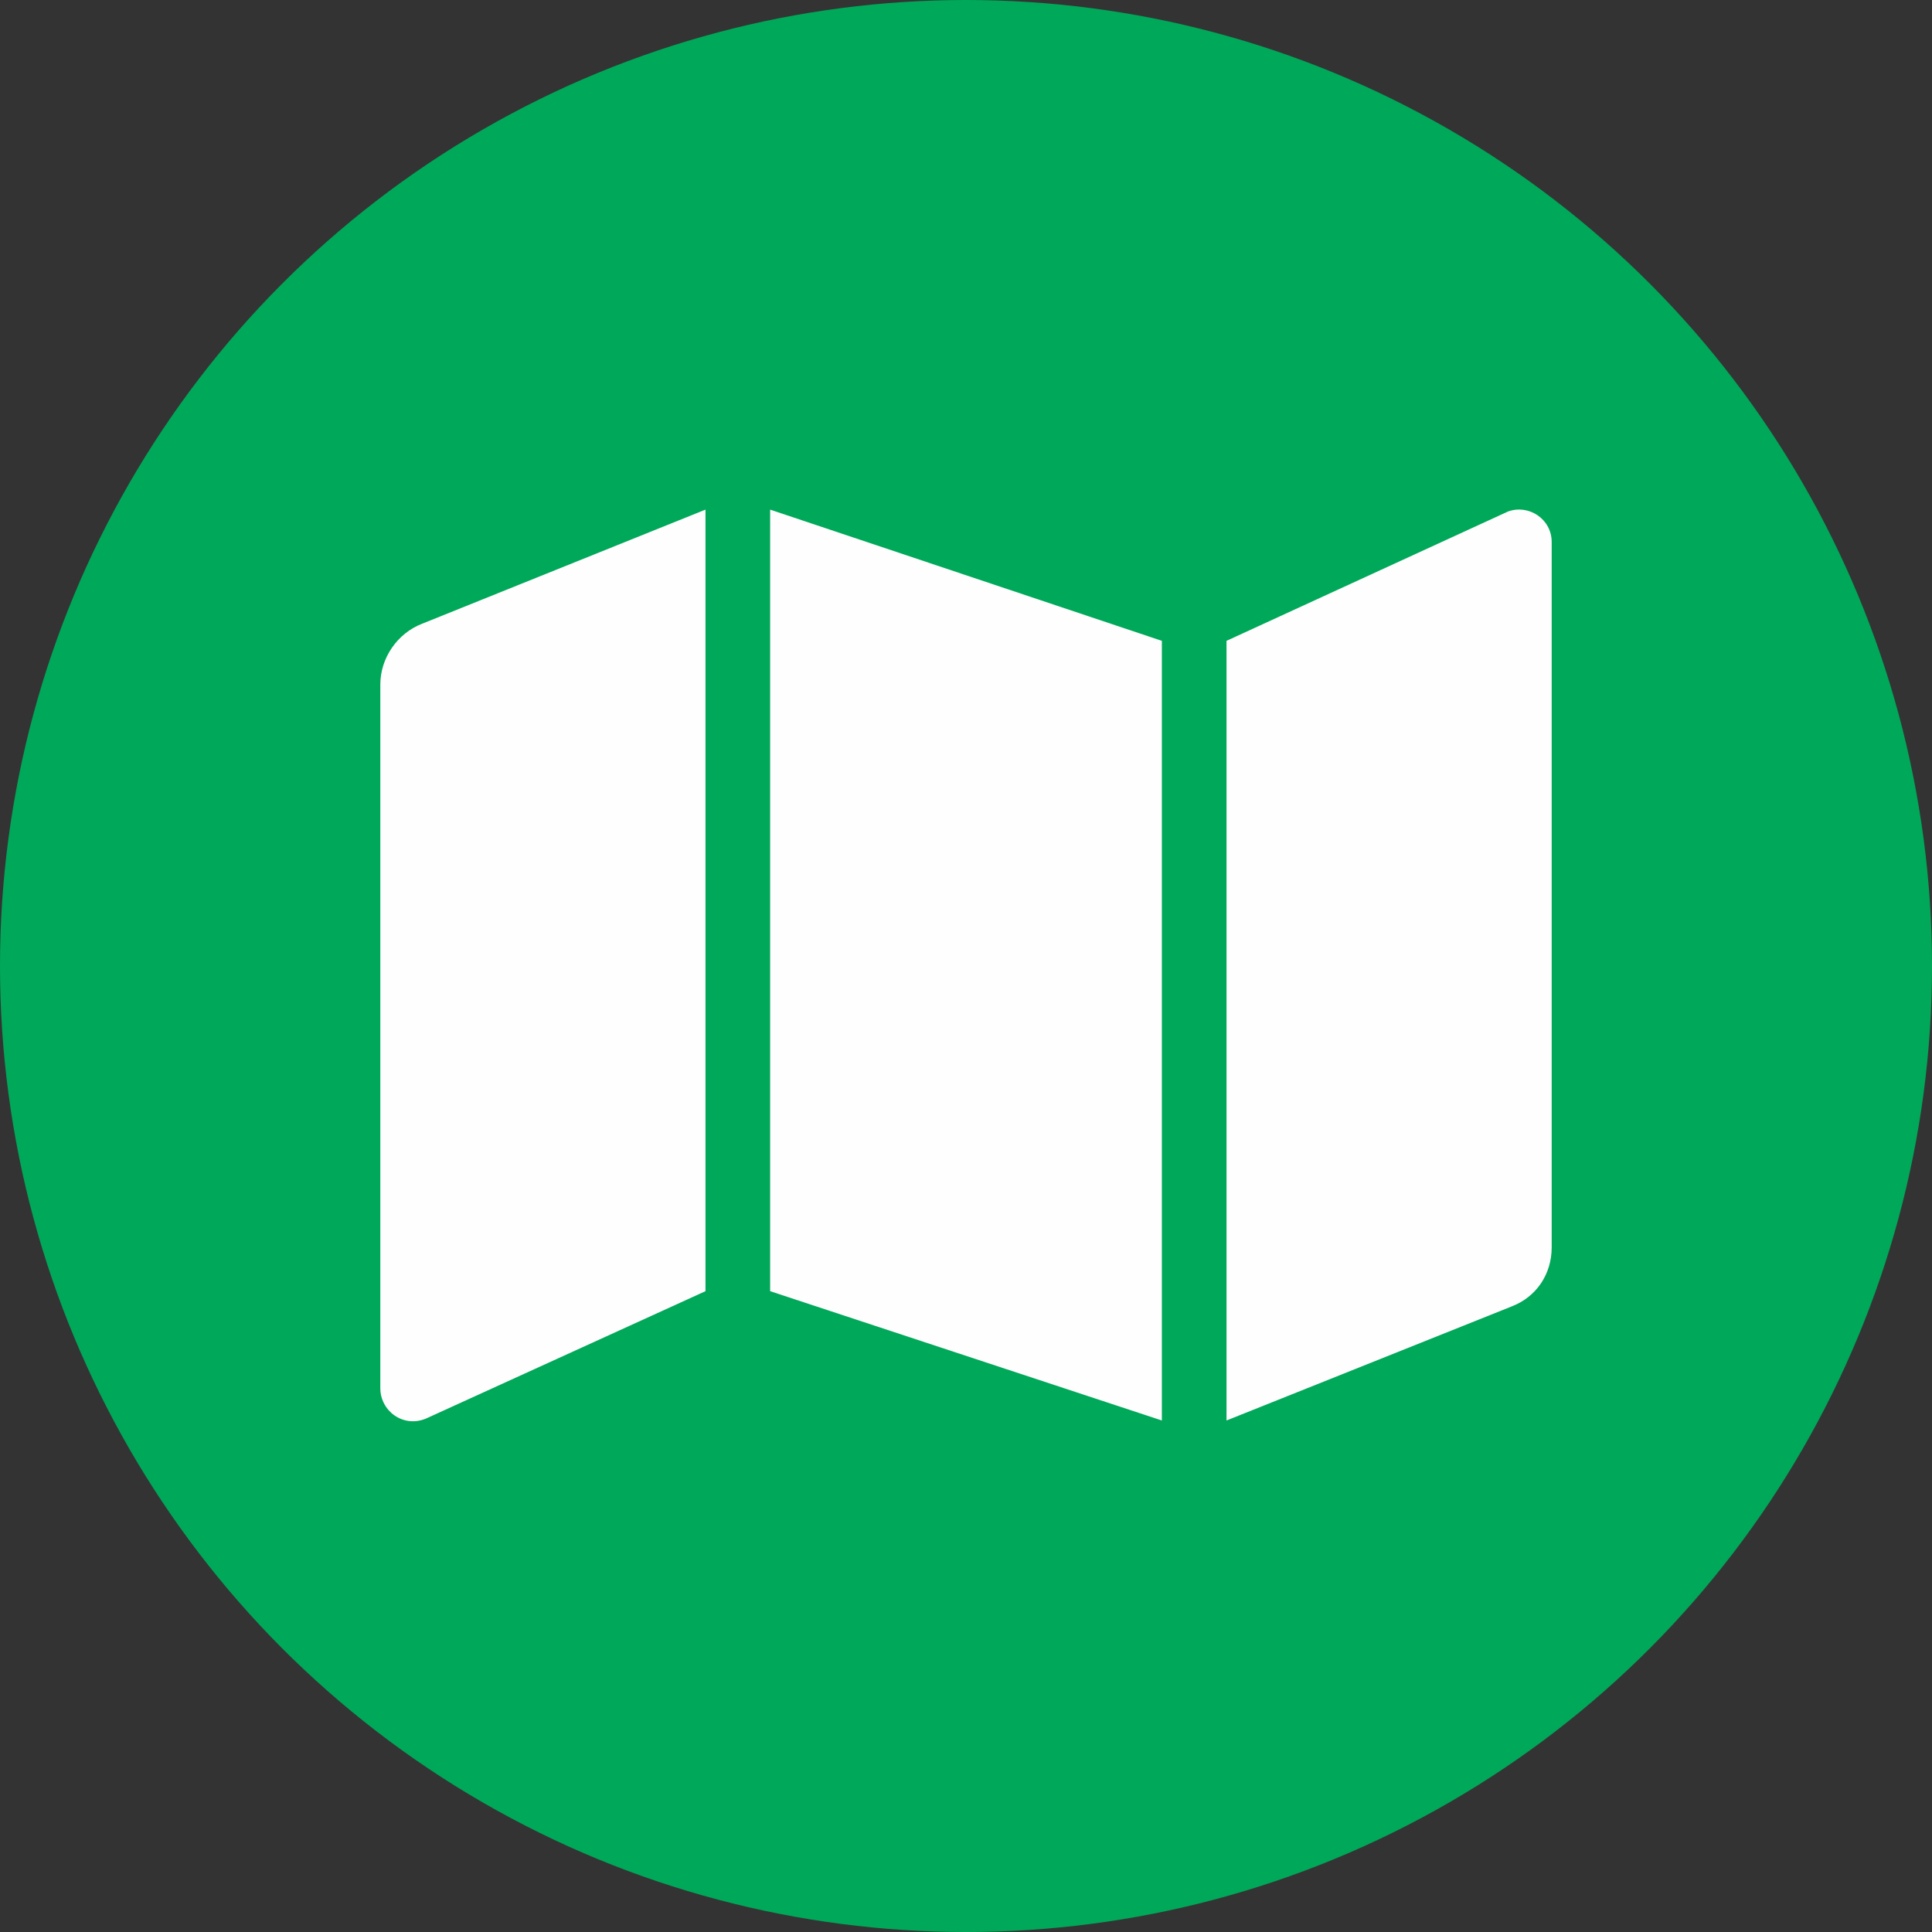 <?xml version="1.0" encoding="UTF-8"?>
<!DOCTYPE svg PUBLIC "-//W3C//DTD SVG 1.1//EN" "http://www.w3.org/Graphics/SVG/1.1/DTD/svg11.dtd">
<!-- Creator: CorelDRAW 2019 (64-Bit) -->
<svg xmlns="http://www.w3.org/2000/svg" xml:space="preserve" width="719px" height="719px" version="1.1" style="shape-rendering:geometricPrecision; text-rendering:geometricPrecision; image-rendering:optimizeQuality; fill-rule:evenodd; clip-rule:evenodd"
viewBox="0 0 1745.43 1745.43"
 xmlns:xlink="http://www.w3.org/1999/xlink">
 <rect x="0" y="0" width="1745.43" height="1745.43" fill="#333333" stroke="none"/>
 <defs>
  <style type="text/css">
   <![CDATA[
    .fil0 {fill:#00A859}
    .fil1 {fill:#FEFEFE}
   ]]>
  </style>
 </defs>
 <g id="Capa_x0020_1">
  <circle class="fil0" cx="872.72" cy="872.72" r="872.72"/>
  <path class="fil1" d="M343.59 618.46l0 635.64c0,20.61 20.61,36.08 41.23,27.49l252.54 -115.1 0 -706.08 -255.98 103.08c-22.33,8.59 -37.79,30.92 -37.79,54.97l0 0 0 0zm352.18 548.03l353.89 116.82 0 -704.36 -353.89 -118.54 0 706.08 0 0zm666.56 -704.36l-254.26 116.82 0 704.36 257.7 -103.08c22.33,-8.59 36.07,-29.21 36.07,-53.26l0 -637.36c0,-20.61 -20.61,-34.35 -39.51,-27.48l0 0z"/>
 </g>
</svg>
